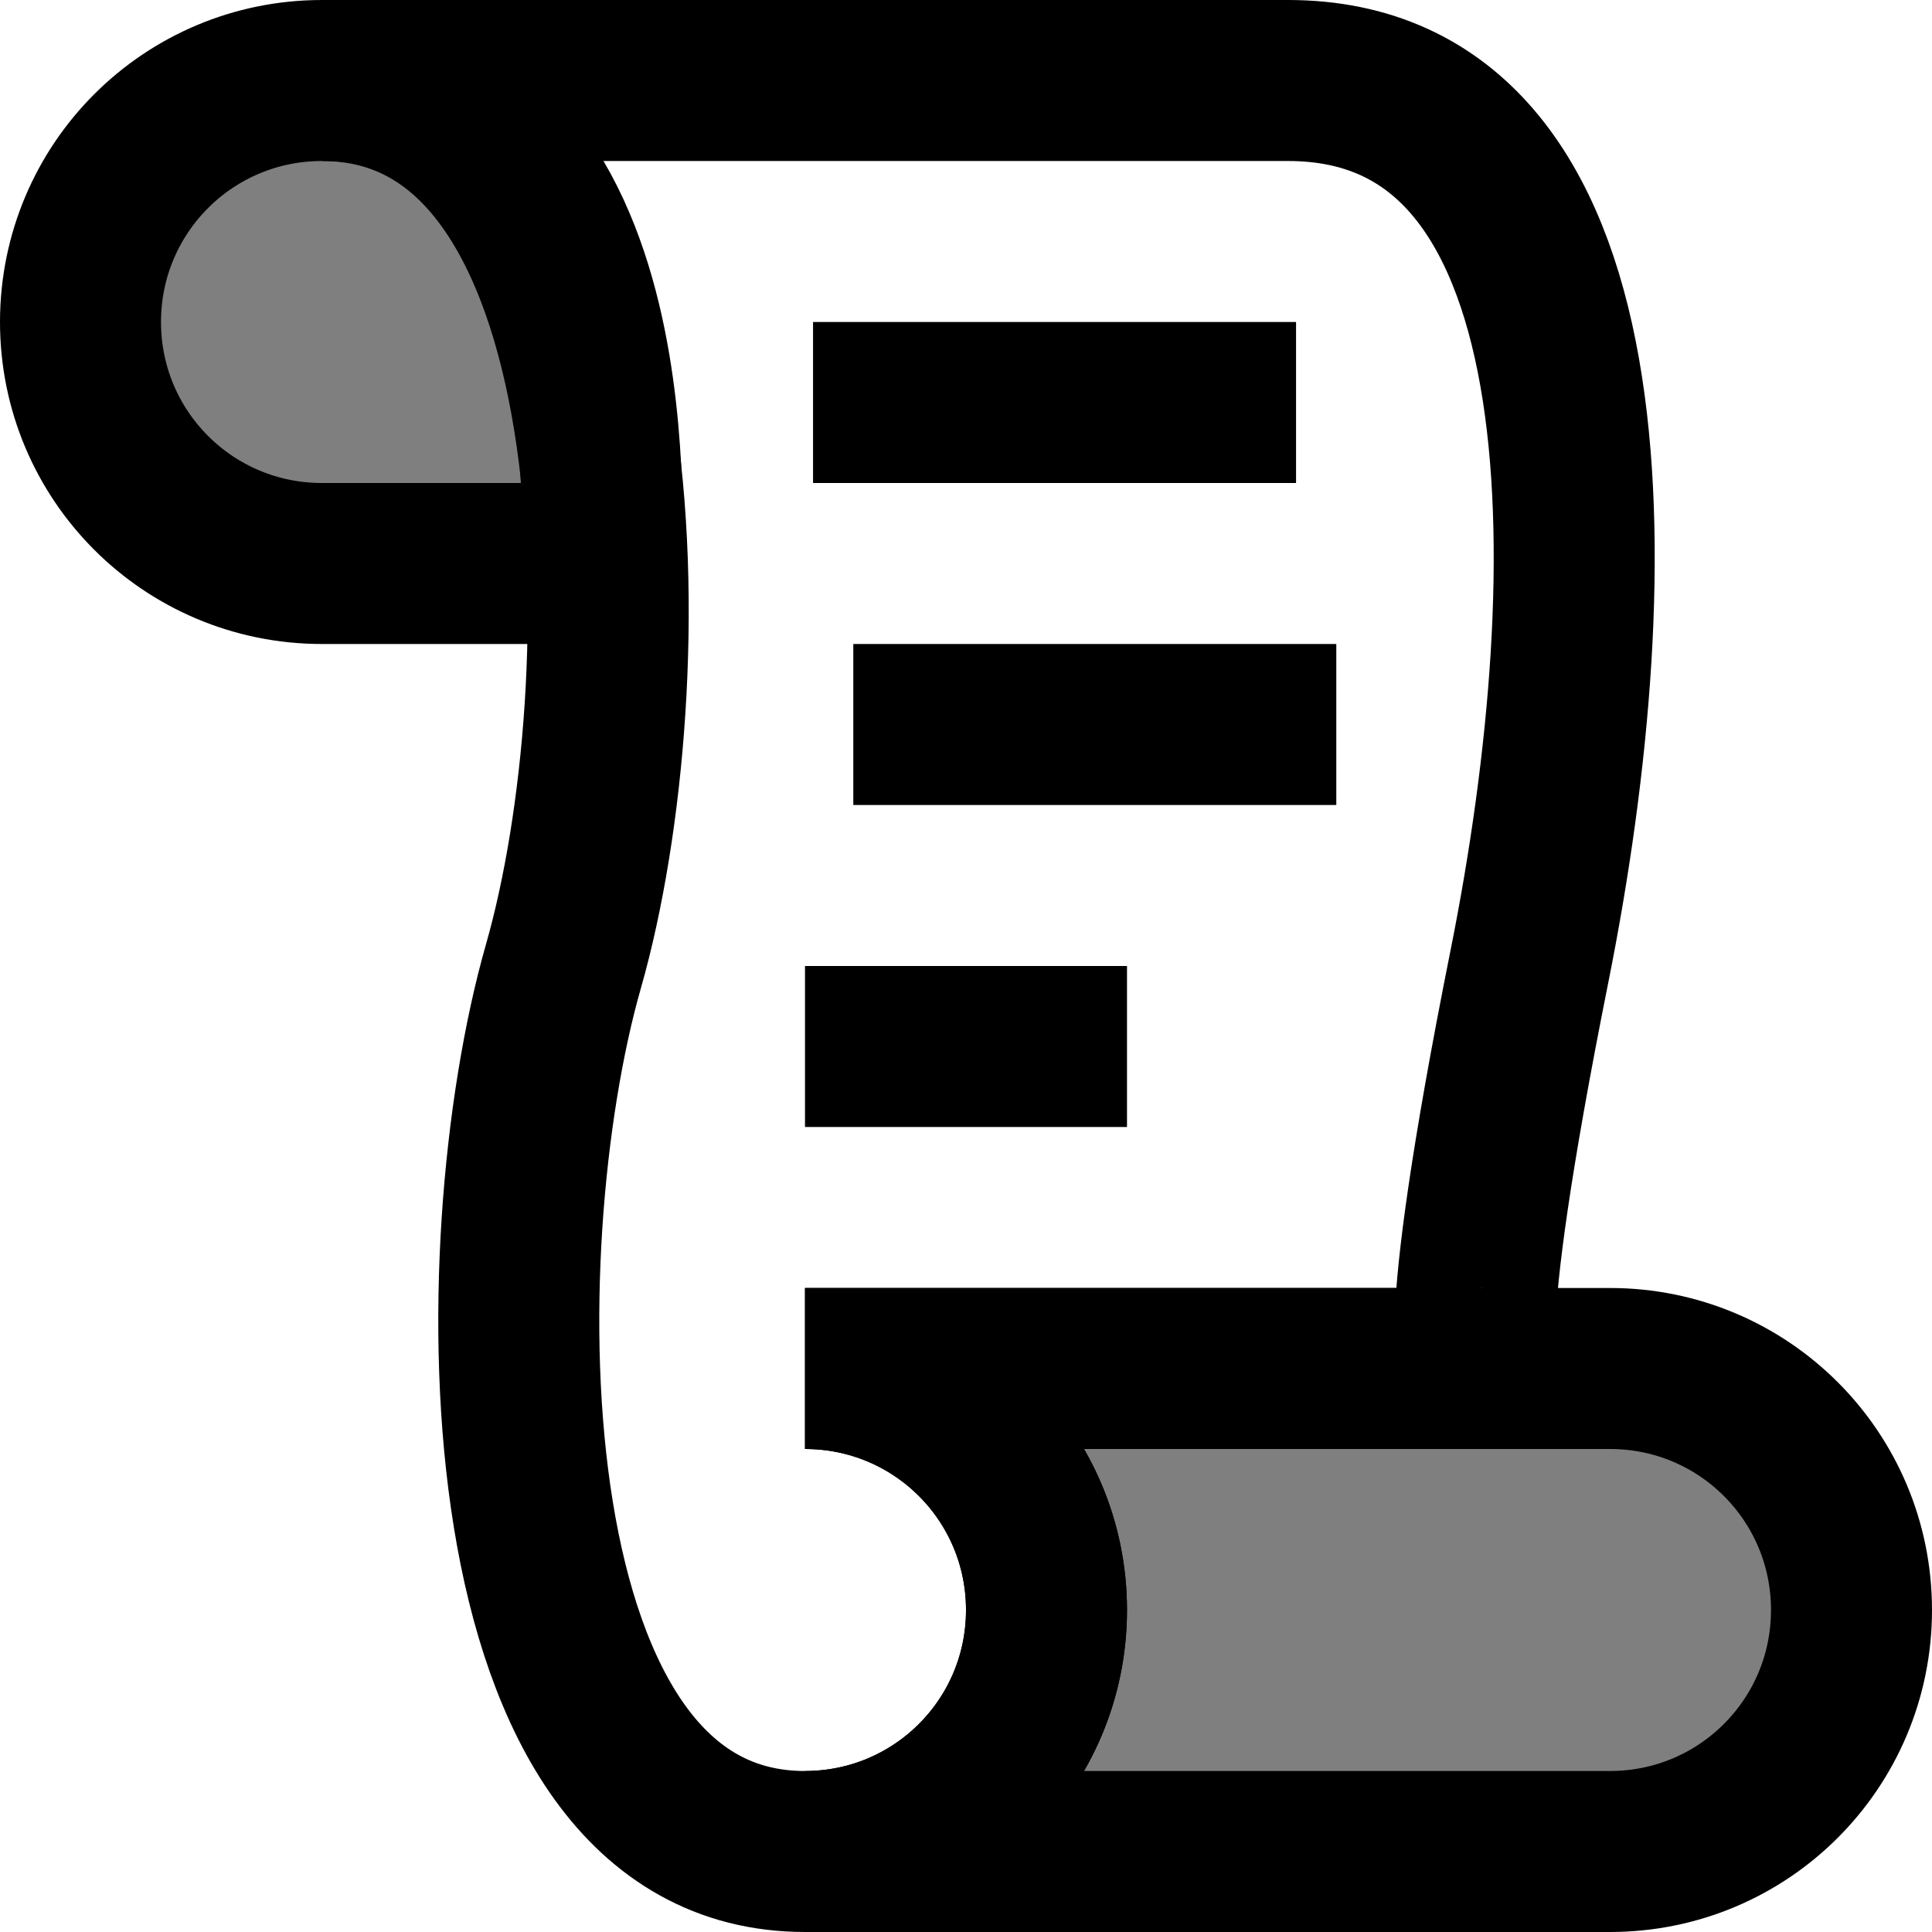 <svg xmlns="http://www.w3.org/2000/svg" height="24" viewBox="0 0 24 24" width="24"><path d="M0 0h24v24H0z" fill="none"/><path stroke="black" stroke-width="2" fill="none" d="M18.4,17C18.4,17 18,17 19,12S20,1 16,1H4C8,1 8,8.5 7,12S6,23 10,23C11.66,23 13,21.66 13,20S11.66,17 10,17H18.4"/><path stroke="black" stroke-width="2" fill-opacity="0.5" d="M7.5,7H4C2.34,7 1,5.66 1,4S2.34,1 4,1C8,1 7.4,7 7.5,7Z"/><path stroke="black" stroke-width="2" fill="none" d="M10.1,5h6M10.6,9h6M10,13h4"/><path stroke="black" stroke-width="2" fill-opacity="0.5" d="M19,17H20C21.66,17 23,18.34 23,20S21.66,23 20,23H10C11.66,23 13,21.66 13,20S11.66,17 10,17Z"/></svg>
